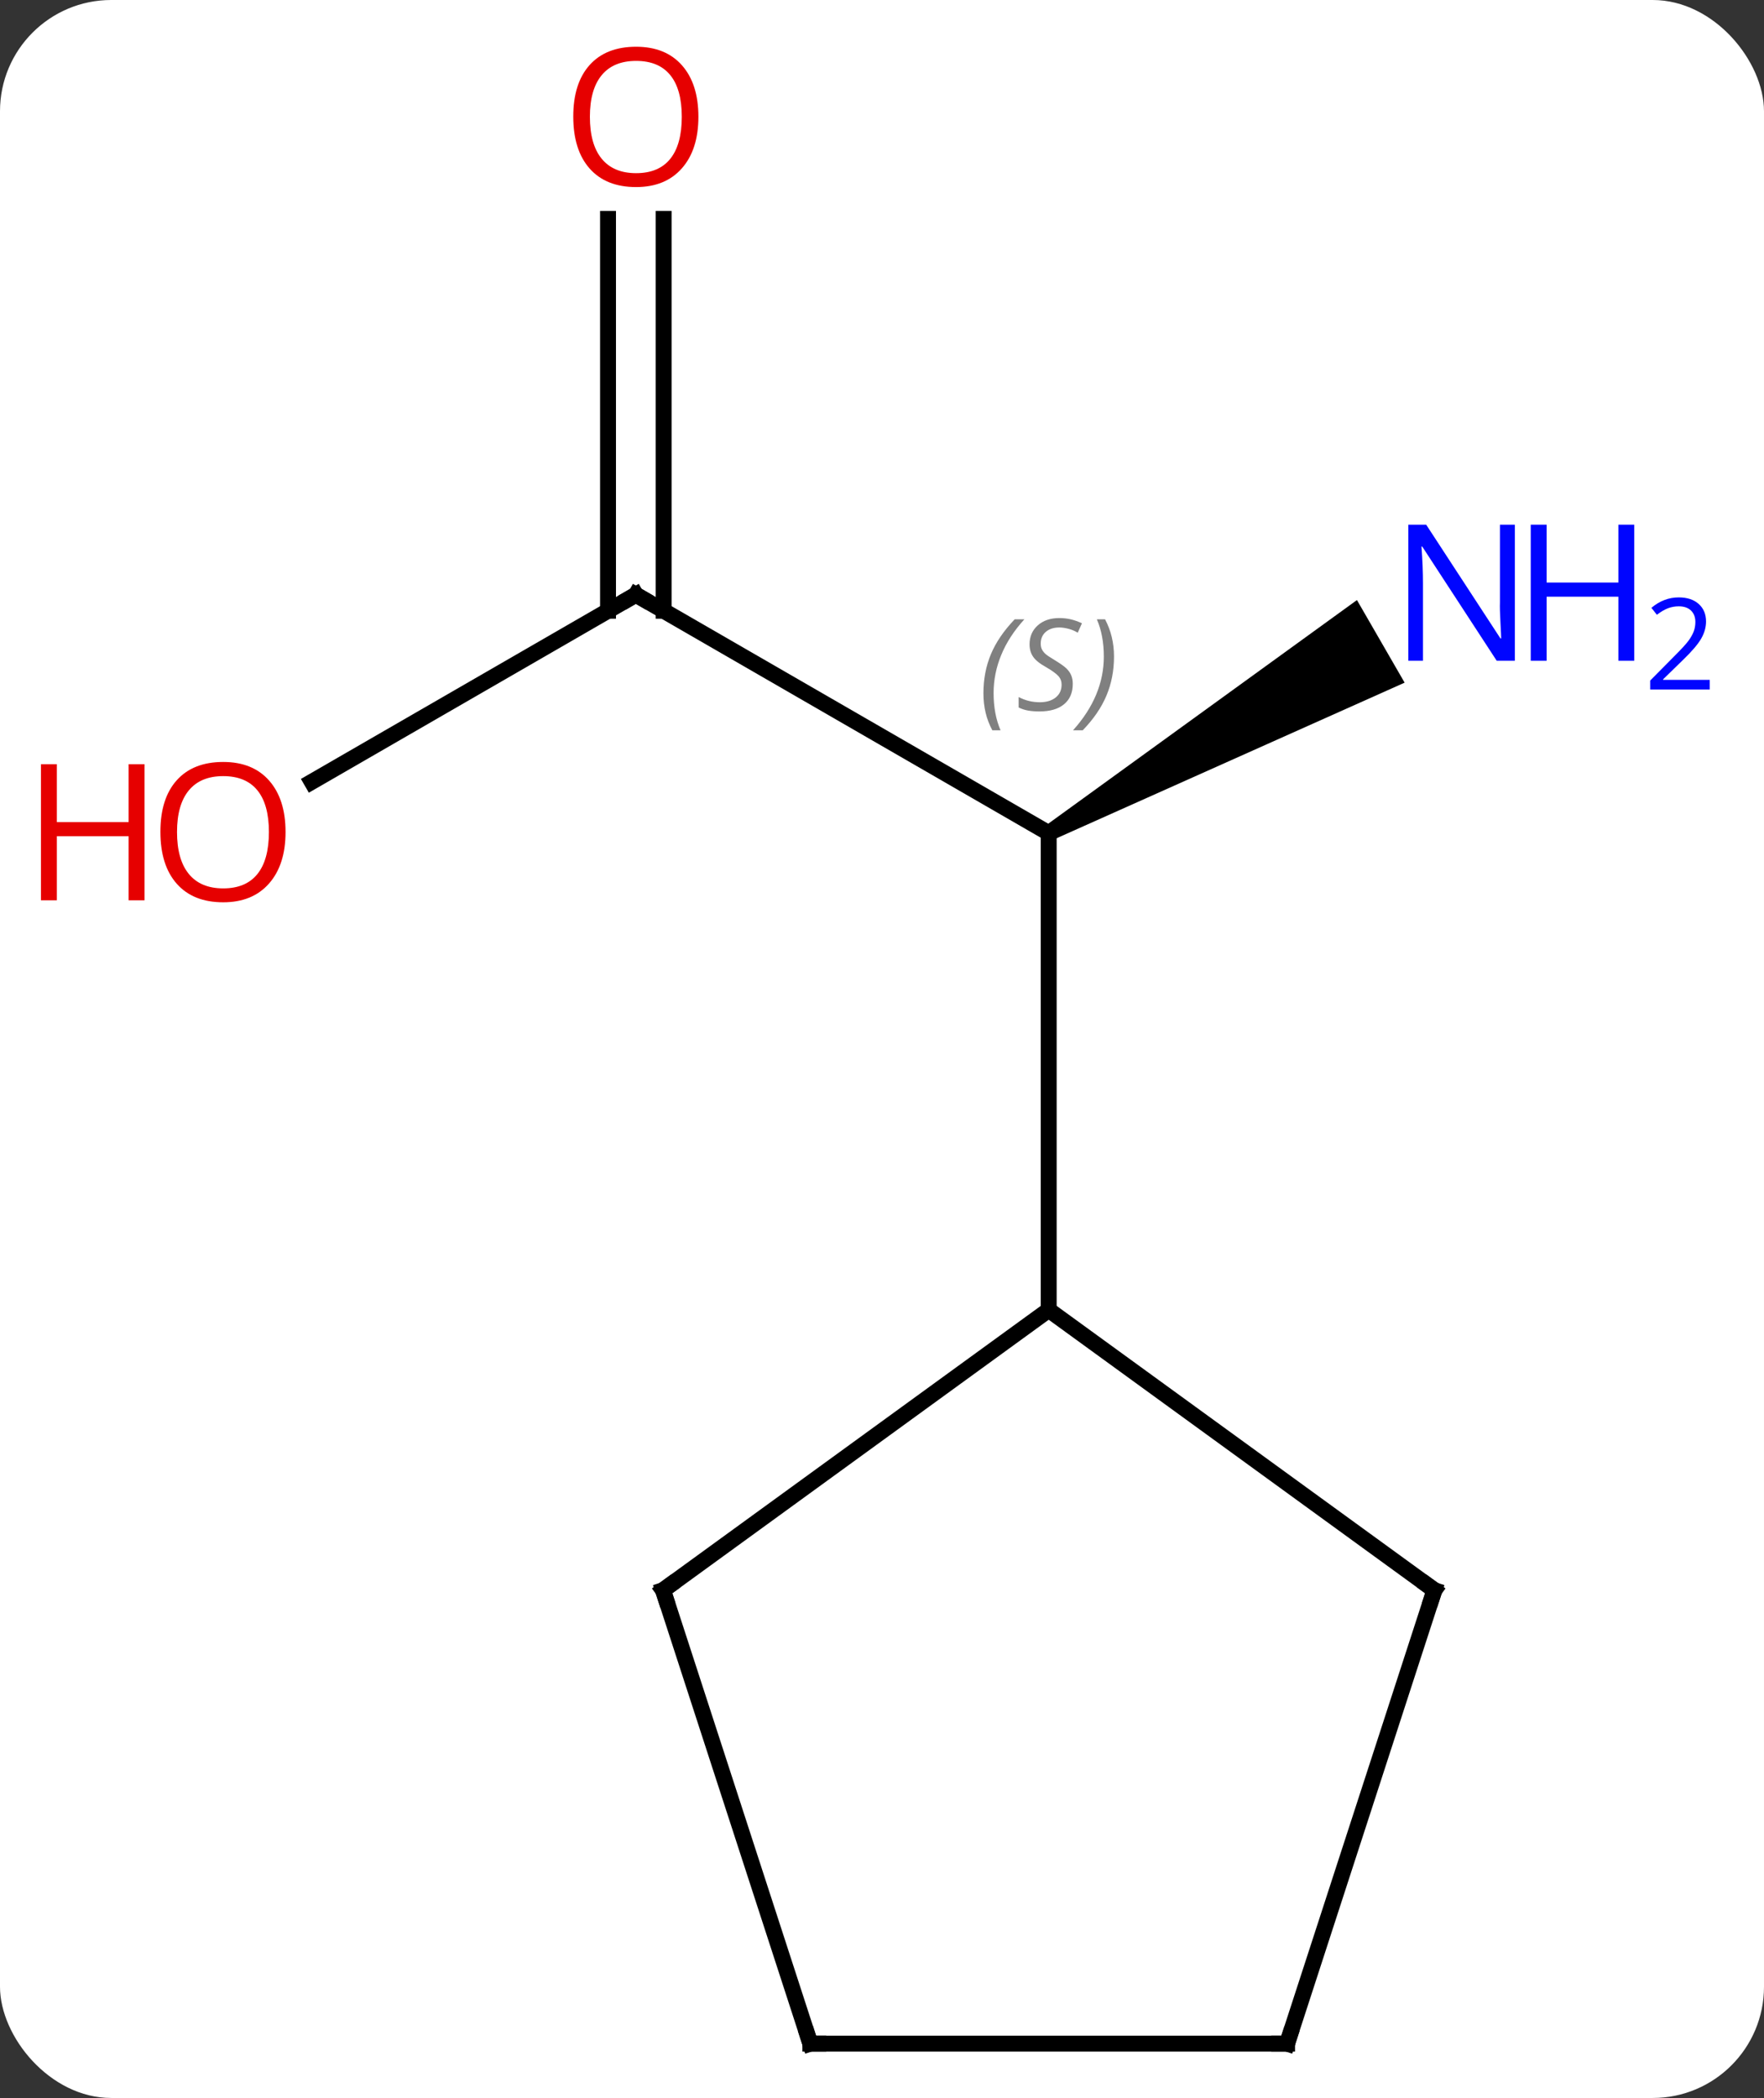 <svg width="111" viewBox="0 0 111 132" style="fill-opacity:1; color-rendering:auto; color-interpolation:auto; text-rendering:auto; stroke:black; stroke-linecap:square; stroke-miterlimit:10; shape-rendering:auto; stroke-opacity:1; fill:black; stroke-dasharray:none; font-weight:normal; stroke-width:1; font-family:'Open Sans'; font-style:normal; stroke-linejoin:miter; font-size:12; stroke-dashoffset:0; image-rendering:auto;" height="132" class="cas-substance-image" xmlns:xlink="http://www.w3.org/1999/xlink" xmlns="http://www.w3.org/2000/svg"><rect x="0" y="0" width="111" height="132" fill="#333333" stroke="none"/><svg class="cas-substance-single-component"><rect y="0" x="0" width="111" stroke="none" ry="7" rx="7" height="132" fill="white" class="cas-substance-group"/><svg y="0" x="0" width="111" viewBox="0 0 111 132" style="fill:black;" height="132" class="cas-substance-single-component-image"><svg><g><g transform="translate(53,68)" style="text-rendering:geometricPrecision; color-rendering:optimizeQuality; color-interpolation:linearRGB; stroke-linecap:butt; image-rendering:optimizeQuality;"><line y2="-30.582" y1="-15.582" x2="-12.99" x1="12.99" style="fill:none;"/><path style="stroke:none;" d="M13.24 -15.149 L12.74 -16.015 L32.386 -30.245 L35.386 -25.049 Z"/><line y2="14.418" y1="-15.582" x2="12.99" x1="12.99" style="fill:none;"/><line y2="-18.808" y1="-30.582" x2="-33.383" x1="-12.99" style="fill:none;"/><line y2="-54.23" y1="-29.572" x2="-11.24" x1="-11.24" style="fill:none;"/><line y2="-54.23" y1="-29.572" x2="-14.74" x1="-14.74" style="fill:none;"/><line y2="32.052" y1="14.418" x2="37.26" x1="12.99" style="fill:none;"/><line y2="32.052" y1="14.418" x2="-11.28" x1="12.99" style="fill:none;"/><line y2="60.582" y1="32.052" x2="27.99" x1="37.26" style="fill:none;"/><line y2="60.582" y1="32.052" x2="-2.01" x1="-11.28" style="fill:none;"/><line y2="60.582" y1="60.582" x2="-2.01" x1="27.99" style="fill:none;"/></g><g transform="translate(53,68)" style="font-size:8.4px; fill:gray; text-rendering:geometricPrecision; image-rendering:optimizeQuality; color-rendering:optimizeQuality; font-family:'Open Sans'; font-style:italic; stroke:gray; color-interpolation:linearRGB;"><path style="stroke:none;" d="M8.882 -24.379 Q8.882 -25.707 9.35 -26.832 Q9.819 -27.957 10.85 -29.035 L11.46 -29.035 Q10.491 -27.973 10.007 -26.801 Q9.522 -25.629 9.522 -24.395 Q9.522 -23.066 9.96 -22.051 L9.444 -22.051 Q8.882 -23.082 8.882 -24.379 ZM14.504 -24.973 Q14.504 -24.145 13.957 -23.691 Q13.41 -23.238 12.41 -23.238 Q12.004 -23.238 11.691 -23.293 Q11.379 -23.348 11.098 -23.488 L11.098 -24.145 Q11.723 -23.816 12.426 -23.816 Q13.051 -23.816 13.426 -24.113 Q13.801 -24.41 13.801 -24.926 Q13.801 -25.238 13.598 -25.465 Q13.395 -25.691 12.832 -26.02 Q12.238 -26.348 12.012 -26.676 Q11.785 -27.004 11.785 -27.457 Q11.785 -28.191 12.301 -28.652 Q12.816 -29.113 13.66 -29.113 Q14.035 -29.113 14.371 -29.035 Q14.707 -28.957 15.082 -28.785 L14.816 -28.191 Q14.566 -28.348 14.246 -28.434 Q13.926 -28.52 13.66 -28.52 Q13.129 -28.52 12.809 -28.246 Q12.488 -27.973 12.488 -27.504 Q12.488 -27.301 12.559 -27.152 Q12.629 -27.004 12.77 -26.871 Q12.91 -26.738 13.332 -26.488 Q13.895 -26.145 14.098 -25.949 Q14.301 -25.754 14.402 -25.52 Q14.504 -25.285 14.504 -24.973 ZM17.099 -26.691 Q17.099 -25.363 16.622 -24.23 Q16.145 -23.098 15.13 -22.051 L14.52 -22.051 Q16.458 -24.207 16.458 -26.691 Q16.458 -28.02 16.02 -29.035 L16.536 -29.035 Q17.099 -27.973 17.099 -26.691 Z"/></g><g transform="translate(53,68)" style="stroke-linecap:butt; font-size:8.4px; text-rendering:geometricPrecision; image-rendering:optimizeQuality; color-rendering:optimizeQuality; font-family:'Open Sans'; font-style:italic; color-interpolation:linearRGB; stroke-miterlimit:5;"><path style="fill:none;" d="M-12.557 -30.332 L-12.99 -30.582 L-13.423 -30.332"/></g><g transform="translate(53,68)" style="stroke-linecap:butt; fill:rgb(0,5,255); text-rendering:geometricPrecision; color-rendering:optimizeQuality; image-rendering:optimizeQuality; font-family:'Open Sans'; stroke:rgb(0,5,255); color-interpolation:linearRGB; stroke-miterlimit:5;"><path style="stroke:none;" d="M42.322 -26.426 L41.181 -26.426 L36.493 -33.613 L36.447 -33.613 Q36.54 -32.348 36.54 -31.301 L36.54 -26.426 L35.618 -26.426 L35.618 -34.988 L36.743 -34.988 L41.415 -27.832 L41.462 -27.832 Q41.462 -27.988 41.415 -28.848 Q41.368 -29.707 41.384 -30.082 L41.384 -34.988 L42.322 -34.988 L42.322 -26.426 Z"/><path style="stroke:none;" d="M49.837 -26.426 L48.837 -26.426 L48.837 -30.457 L44.322 -30.457 L44.322 -26.426 L43.322 -26.426 L43.322 -34.988 L44.322 -34.988 L44.322 -31.348 L48.837 -31.348 L48.837 -34.988 L49.837 -34.988 L49.837 -26.426 Z"/><path style="stroke:none;" d="M54.587 -24.616 L50.837 -24.616 L50.837 -25.179 L52.337 -26.695 Q53.025 -27.382 53.243 -27.679 Q53.462 -27.976 53.572 -28.257 Q53.681 -28.538 53.681 -28.866 Q53.681 -29.32 53.407 -29.585 Q53.134 -29.851 52.634 -29.851 Q52.29 -29.851 51.97 -29.734 Q51.65 -29.616 51.259 -29.32 L50.915 -29.757 Q51.697 -30.413 52.634 -30.413 Q53.431 -30.413 53.892 -29.999 Q54.353 -29.585 54.353 -28.898 Q54.353 -28.351 54.048 -27.82 Q53.743 -27.288 52.9 -26.476 L51.65 -25.257 L51.65 -25.226 L54.587 -25.226 L54.587 -24.616 Z"/><path style="fill:rgb(230,0,0); stroke:none;" d="M-35.032 -15.652 Q-35.032 -13.59 -36.072 -12.41 Q-37.111 -11.23 -38.954 -11.23 Q-40.845 -11.23 -41.876 -12.395 Q-42.907 -13.559 -42.907 -15.668 Q-42.907 -17.762 -41.876 -18.91 Q-40.845 -20.059 -38.954 -20.059 Q-37.095 -20.059 -36.064 -18.887 Q-35.032 -17.715 -35.032 -15.652 ZM-41.861 -15.652 Q-41.861 -13.918 -41.118 -13.012 Q-40.376 -12.105 -38.954 -12.105 Q-37.532 -12.105 -36.806 -13.004 Q-36.079 -13.902 -36.079 -15.652 Q-36.079 -17.387 -36.806 -18.277 Q-37.532 -19.168 -38.954 -19.168 Q-40.376 -19.168 -41.118 -18.27 Q-41.861 -17.371 -41.861 -15.652 Z"/><path style="fill:rgb(230,0,0); stroke:none;" d="M-43.907 -11.355 L-44.907 -11.355 L-44.907 -15.387 L-49.423 -15.387 L-49.423 -11.355 L-50.423 -11.355 L-50.423 -19.918 L-49.423 -19.918 L-49.423 -16.277 L-44.907 -16.277 L-44.907 -19.918 L-43.907 -19.918 L-43.907 -11.355 Z"/><path style="fill:rgb(230,0,0); stroke:none;" d="M-9.053 -60.652 Q-9.053 -58.59 -10.092 -57.41 Q-11.131 -56.23 -12.974 -56.23 Q-14.865 -56.23 -15.896 -57.395 Q-16.927 -58.559 -16.927 -60.668 Q-16.927 -62.762 -15.896 -63.91 Q-14.865 -65.059 -12.974 -65.059 Q-11.115 -65.059 -10.084 -63.887 Q-9.053 -62.715 -9.053 -60.652 ZM-15.881 -60.652 Q-15.881 -58.918 -15.138 -58.012 Q-14.396 -57.105 -12.974 -57.105 Q-11.553 -57.105 -10.826 -58.004 Q-10.099 -58.902 -10.099 -60.652 Q-10.099 -62.387 -10.826 -63.277 Q-11.553 -64.168 -12.974 -64.168 Q-14.396 -64.168 -15.138 -63.27 Q-15.881 -62.371 -15.881 -60.652 Z"/><path style="fill:none; stroke:black;" d="M36.855 31.758 L37.26 32.052 L37.105 32.528"/><path style="fill:none; stroke:black;" d="M-10.876 31.758 L-11.28 32.052 L-11.126 32.528"/><path style="fill:none; stroke:black;" d="M28.145 60.106 L27.99 60.582 L27.49 60.582"/><path style="fill:none; stroke:black;" d="M-2.164 60.106 L-2.01 60.582 L-1.51 60.582"/></g></g></svg></svg></svg></svg>